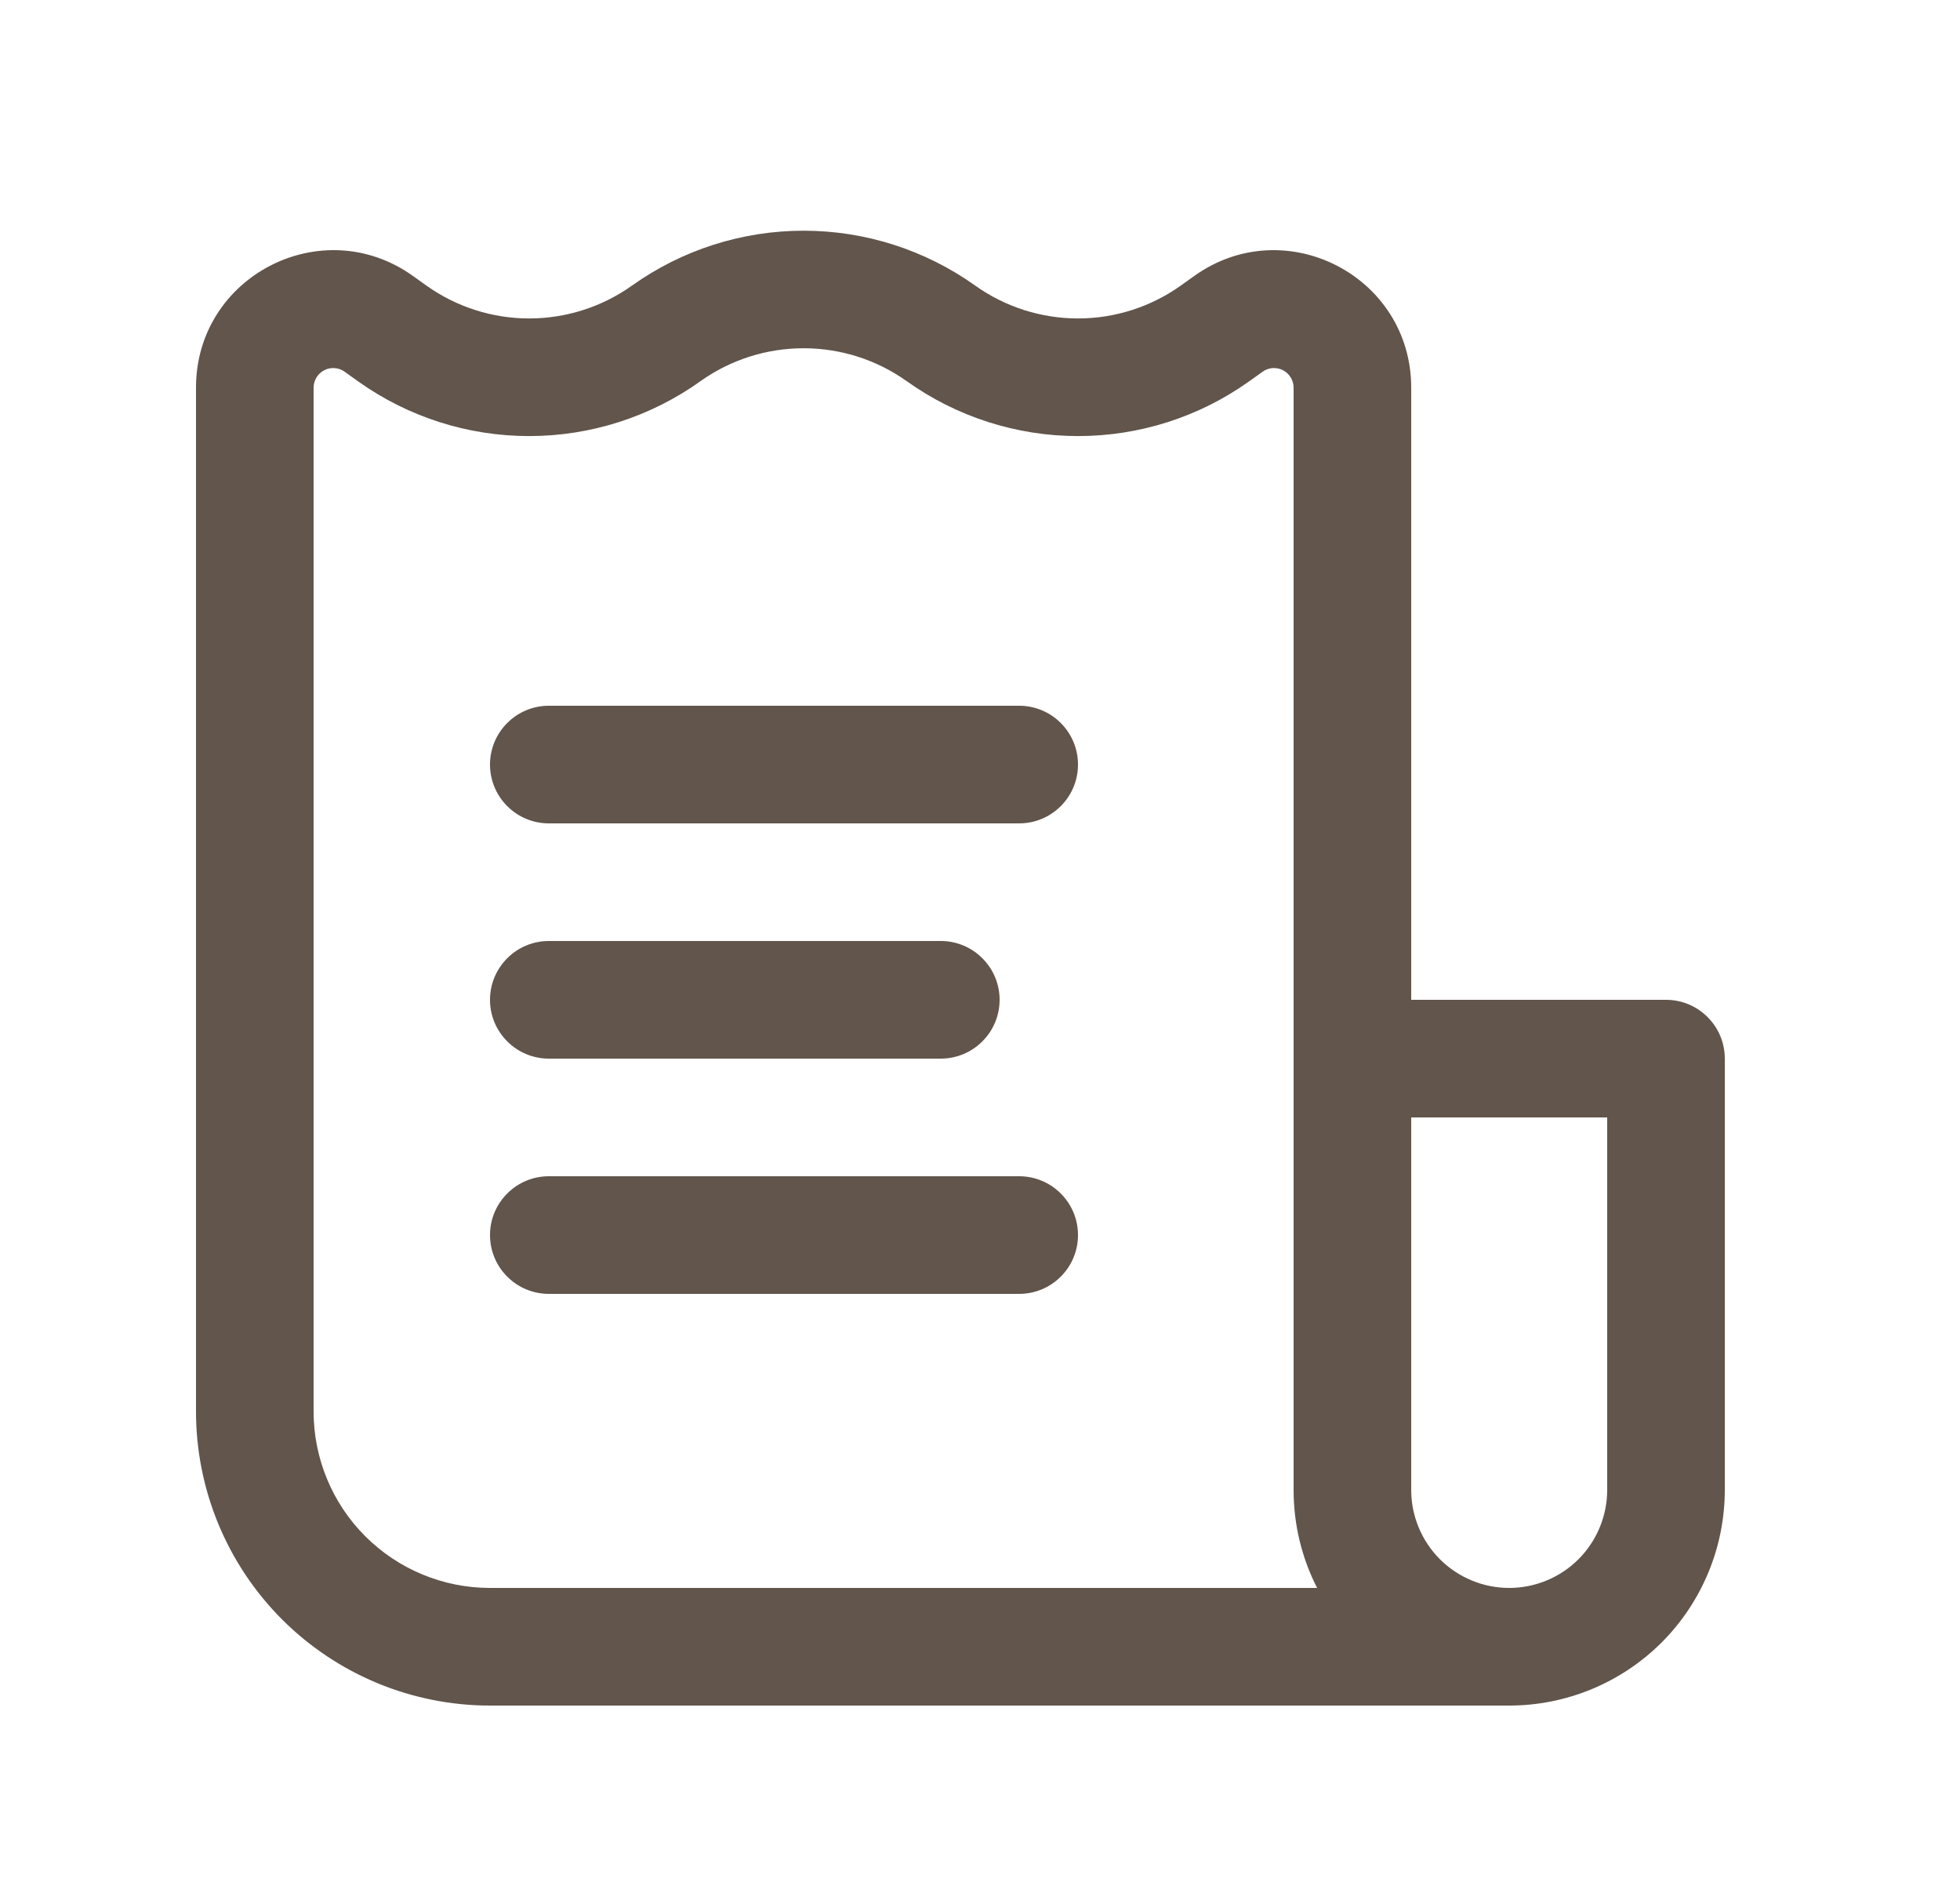 <svg width="25" height="24" viewBox="0 0 25 24" fill="none" xmlns="http://www.w3.org/2000/svg">
<path d="M13.75 9.75C13.75 9.551 13.671 9.36 13.53 9.22C13.39 9.079 13.199 9 13 9H7C6.801 9 6.61 9.079 6.47 9.22C6.329 9.36 6.25 9.551 6.25 9.75C6.25 9.949 6.329 10.14 6.47 10.28C6.61 10.421 6.801 10.5 7 10.5H13C13.199 10.5 13.39 10.421 13.53 10.28C13.671 10.14 13.75 9.949 13.75 9.75ZM12.75 12.75C12.75 12.551 12.671 12.36 12.53 12.22C12.39 12.079 12.199 12 12 12H7C6.801 12 6.61 12.079 6.47 12.22C6.329 12.36 6.25 12.551 6.25 12.75C6.25 12.949 6.329 13.14 6.47 13.28C6.61 13.421 6.801 13.5 7 13.5H12C12.199 13.5 12.39 13.421 12.53 13.28C12.671 13.14 12.75 12.949 12.75 12.75ZM13 15C13.199 15 13.39 15.079 13.53 15.22C13.671 15.36 13.75 15.551 13.75 15.75C13.75 15.949 13.671 16.14 13.53 16.28C13.39 16.421 13.199 16.5 13 16.5H7C6.801 16.5 6.61 16.421 6.47 16.28C6.329 16.14 6.25 15.949 6.25 15.75C6.25 15.551 6.329 15.36 6.47 15.22C6.61 15.079 6.801 15 7 15H13Z" fill="#2C1D10" fill-opacity="0.75"/>
<path fill-rule="evenodd" clip-rule="evenodd" d="M6.25 21.75H19.25C19.979 21.75 20.679 21.46 21.195 20.945C21.71 20.429 22 19.729 22 19V13.5C22 13.301 21.921 13.11 21.78 12.97C21.64 12.829 21.449 12.75 21.25 12.75H18V4.943C18 3.52 16.391 2.692 15.233 3.519L15.058 3.644C14.675 3.916 14.216 4.062 13.746 4.061C13.276 4.06 12.818 3.913 12.436 3.64C11.798 3.186 11.034 2.942 10.25 2.942C9.466 2.942 8.702 3.186 8.064 3.64C7.682 3.913 7.224 4.06 6.754 4.061C6.284 4.062 5.825 3.916 5.442 3.644L5.267 3.519C4.109 2.692 2.5 3.519 2.5 4.943V18C2.5 18.995 2.895 19.948 3.598 20.652C4.302 21.355 5.255 21.75 6.25 21.75ZM8.936 4.86C9.32 4.587 9.779 4.441 10.25 4.441C10.721 4.441 11.18 4.587 11.564 4.86C12.201 5.315 12.964 5.56 13.746 5.561C14.529 5.562 15.292 5.319 15.93 4.865L16.105 4.74C16.142 4.713 16.186 4.698 16.232 4.694C16.278 4.691 16.323 4.7 16.364 4.721C16.405 4.742 16.439 4.774 16.463 4.813C16.487 4.852 16.5 4.897 16.5 4.943V19C16.5 19.45 16.608 19.875 16.8 20.25H6.25C5.653 20.25 5.081 20.013 4.659 19.591C4.237 19.169 4 18.597 4 18V4.943C4 4.897 4.013 4.852 4.037 4.813C4.061 4.774 4.095 4.742 4.136 4.721C4.176 4.7 4.222 4.691 4.268 4.694C4.314 4.698 4.358 4.713 4.395 4.74L4.57 4.865C5.208 5.319 5.971 5.562 6.754 5.561C7.536 5.56 8.299 5.315 8.936 4.86ZM18 19V14.25H20.5V19C20.5 19.331 20.368 19.649 20.134 19.884C19.899 20.118 19.581 20.25 19.25 20.25C18.919 20.25 18.601 20.118 18.366 19.884C18.132 19.649 18 19.331 18 19Z" fill="#2C1D10" fill-opacity="0.75"/>
</svg>
